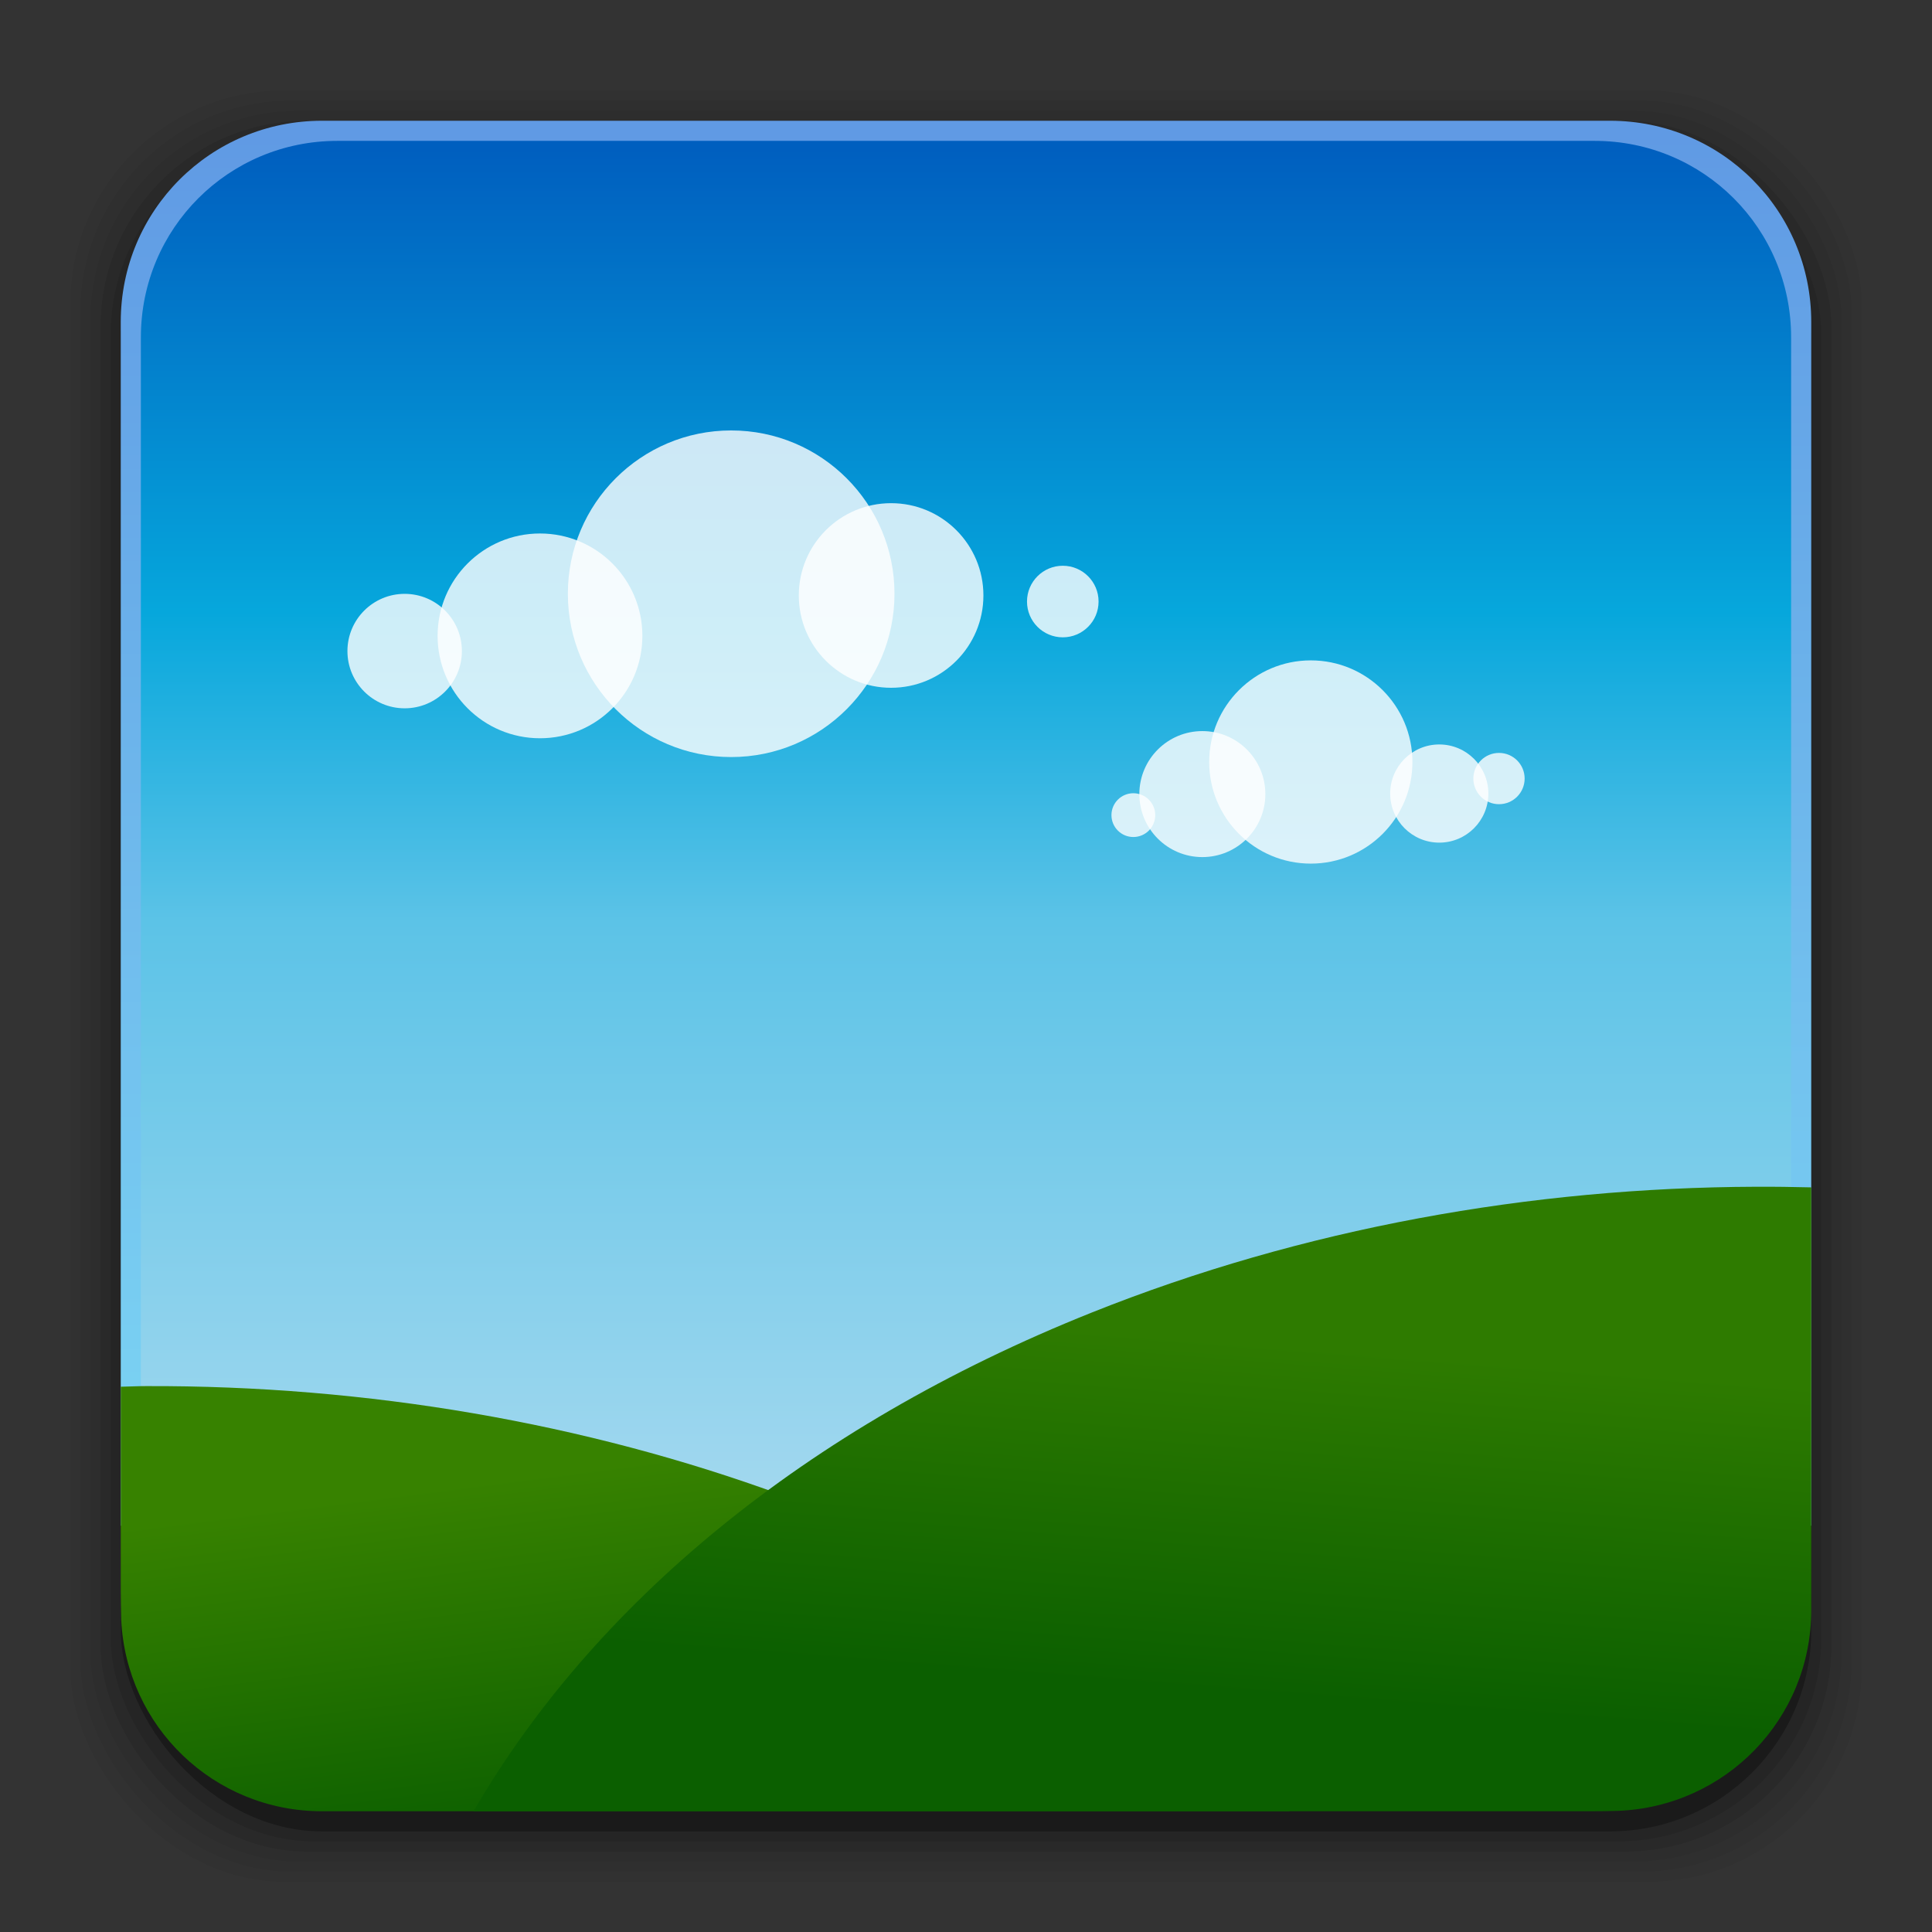<?xml version="1.0" encoding="UTF-8" standalone="no"?>
<!-- Created with Inkscape (http://www.inkscape.org/) -->

<svg
   xmlns:dc="http://purl.org/dc/elements/1.1/"
   xmlns:cc="http://creativecommons.org/ns#"
   xmlns:rdf="http://www.w3.org/1999/02/22-rdf-syntax-ns#"
   xmlns:svg="http://www.w3.org/2000/svg"
   xmlns="http://www.w3.org/2000/svg"
   xmlns:xlink="http://www.w3.org/1999/xlink"
   xmlns:sodipodi="http://sodipodi.sourceforge.net/DTD/sodipodi-0.dtd"
   xmlns:inkscape="http://www.inkscape.org/namespaces/inkscape"
   width="96"
   height="96"
   id="svg2"
   version="1.1"
   inkscape:version="0.91 r13725"
   sodipodi:docname="gnome-photos.svg">
  <rect width="100%" height="100%" fill="#333333" stroke="none"/>
  <defs
     id="defs4">
    <linearGradient
       id="linearGradient3880">
      <stop
         style="stop-color:#cbcdcc;stop-opacity:1"
         offset="0"
         id="stop3882" />
      <stop
         id="stop3886"
         offset="0.419"
         style="stop-color:#d4d2d4;stop-opacity:1" />
      <stop
         style="stop-color:#f2f5ec;stop-opacity:1"
         offset="1"
         id="stop3884" />
    </linearGradient>
    <linearGradient
       inkscape:collect="always"
       id="linearGradient4049">
      <stop
         style="stop-color:#1a1a1a;stop-opacity:1;"
         offset="0"
         id="stop4051" />
      <stop
         style="stop-color:#1a1a1a;stop-opacity:0;"
         offset="1"
         id="stop4053" />
    </linearGradient>
    <linearGradient
       inkscape:collect="always"
       id="linearGradient4039">
      <stop
         style="stop-color:#948a94;stop-opacity:1"
         offset="0"
         id="stop4041" />
      <stop
         style="stop-color:#cdc2cd;stop-opacity:1"
         offset="1"
         id="stop4043" />
    </linearGradient>
    <linearGradient
       inkscape:collect="always"
       id="linearGradient3955">
      <stop
         style="stop-color:#736973;stop-opacity:1"
         offset="0"
         id="stop3957" />
      <stop
         style="stop-color:#f0e8f0;stop-opacity:1"
         offset="1"
         id="stop3959" />
    </linearGradient>
    <linearGradient
       inkscape:collect="always"
       id="linearGradient3947">
      <stop
         style="stop-color:#392c39;stop-opacity:1"
         offset="0"
         id="stop3949" />
      <stop
         style="stop-color:#736973;stop-opacity:1"
         offset="1"
         id="stop3951" />
    </linearGradient>
    <linearGradient
       id="linearGradient3136"
       inkscape:collect="always">
      <stop
         id="stop3138"
         offset="0"
         style="stop-color:#686868;stop-opacity:1" />
      <stop
         id="stop3140"
         offset="1"
         style="stop-color:#000000;stop-opacity:0" />
    </linearGradient>
    <linearGradient
       inkscape:collect="always"
       id="linearGradient3124">
      <stop
         style="stop-color:#686868;stop-opacity:1"
         offset="0"
         id="stop3126" />
      <stop
         style="stop-color:#000000;stop-opacity:1"
         offset="1"
         id="stop3128" />
    </linearGradient>
    <linearGradient
       inkscape:collect="always"
       id="linearGradient3088">
      <stop
         style="stop-color:#929092;stop-opacity:1"
         offset="0"
         id="stop3090" />
      <stop
         id="stop3096"
         offset="0.647"
         style="stop-color:#fafafa;stop-opacity:1" />
      <stop
         style="stop-color:#c3c3c3;stop-opacity:1"
         offset="1"
         id="stop3092" />
    </linearGradient>
    <linearGradient
       inkscape:collect="always"
       id="linearGradient3074">
      <stop
         style="stop-color:#635d63;stop-opacity:1"
         offset="0"
         id="stop3076" />
      <stop
         id="stop3930"
         offset="0.295"
         style="stop-color:#635d5f;stop-opacity:1" />
      <stop
         id="stop3082"
         offset="0.672"
         style="stop-color:#9c9694;stop-opacity:1" />
      <stop
         style="stop-color:#838183;stop-opacity:1"
         offset="1"
         id="stop3078" />
    </linearGradient>
    <linearGradient
       id="linearGradient4293">
      <stop
         style="stop-color:#3b69a4;stop-opacity:1;"
         offset="0"
         id="stop4295" />
      <stop
         id="stop4301"
         offset="0.128"
         style="stop-color:#3b69a4;stop-opacity:0" />
      <stop
         style="stop-color:#3b69a4;stop-opacity:0"
         offset="0.888"
         id="stop4303" />
      <stop
         style="stop-color:#3b69a4;stop-opacity:1;"
         offset="1"
         id="stop4297" />
    </linearGradient>
    <linearGradient
       id="linearGradient3070">
      <stop
         id="stop3072"
         offset="0"
         style="stop-color:#989898;stop-opacity:1;" />
      <stop
         id="stop3074"
         offset="1"
         style="stop-color:#f7f3f7;stop-opacity:1" />
    </linearGradient>
    <linearGradient
       inkscape:collect="always"
       id="linearGradient3048">
      <stop
         style="stop-color:#c16d16;stop-opacity:1"
         offset="0"
         id="stop3050" />
      <stop
         style="stop-color:#ff8e31;stop-opacity:1"
         offset="1"
         id="stop3052" />
    </linearGradient>
    <linearGradient
       inkscape:collect="always"
       id="linearGradient3119">
      <stop
         style="stop-color:#92948f;stop-opacity:0"
         offset="0"
         id="stop3121" />
      <stop
         id="stop3123"
         offset="0.428"
         style="stop-color:#9b9e98;stop-opacity:1" />
      <stop
         style="stop-color:#939690;stop-opacity:0"
         offset="1"
         id="stop3125" />
    </linearGradient>
    <linearGradient
       id="linearGradient3073"
       inkscape:collect="always">
      <stop
         id="stop3075"
         offset="0"
         style="stop-color:#ffffff;stop-opacity:0" />
      <stop
         style="stop-color:#ffffff;stop-opacity:1"
         offset="0.459"
         id="stop3085" />
      <stop
         id="stop3083"
         offset="1"
         style="stop-color:#ffffff;stop-opacity:0" />
    </linearGradient>
    <linearGradient
       inkscape:collect="always"
       id="linearGradient3047">
      <stop
         style="stop-color:#000000;stop-opacity:1"
         offset="0"
         id="stop3049" />
      <stop
         id="stop3055"
         offset="0.061"
         style="stop-color:#1a1a1a;stop-opacity:1" />
      <stop
         style="stop-color:#333333;stop-opacity:1"
         offset="0.165"
         id="stop3057" />
      <stop
         id="stop3059"
         offset="0.554"
         style="stop-color:#4d4d4d;stop-opacity:1" />
      <stop
         style="stop-color:#999999;stop-opacity:1"
         offset="1"
         id="stop3051" />
    </linearGradient>
    <linearGradient
       id="linearGradient3041"
       inkscape:collect="always">
      <stop
         id="stop3043"
         offset="0"
         style="stop-color:#1a1a1a;stop-opacity:1" />
      <stop
         id="stop3045"
         offset="1"
         style="stop-color:#808080;stop-opacity:1" />
    </linearGradient>
    <linearGradient
       inkscape:collect="always"
       id="linearGradient3029">
      <stop
         style="stop-color:#333333;stop-opacity:1"
         offset="0"
         id="stop3031" />
      <stop
         style="stop-color:#e0e0dd;stop-opacity:0;"
         offset="1"
         id="stop3033" />
    </linearGradient>
    <linearGradient
       inkscape:collect="always"
       xlink:href="#linearGradient3029"
       id="linearGradient3035"
       x1="35.355"
       y1="1030.362"
       x2="35.355"
       y2="975.333"
       gradientUnits="userSpaceOnUse"
       gradientTransform="matrix(1.164,0,0,1.164,-7.863,-164.236)" />
    <linearGradient
       inkscape:collect="always"
       xlink:href="#linearGradient3041"
       id="linearGradient3039"
       gradientUnits="userSpaceOnUse"
       x1="35.355"
       y1="1030.362"
       x2="35.355"
       y2="975.333"
       gradientTransform="matrix(1.122,0,0,1.122,-5.85,-122.188)" />
    <linearGradient
       inkscape:collect="always"
       xlink:href="#linearGradient3047"
       id="linearGradient3053"
       x1="40"
       y1="1043.434"
       x2="39.286"
       y2="972.333"
       gradientUnits="userSpaceOnUse" />
    <linearGradient
       inkscape:collect="always"
       xlink:href="#linearGradient3073"
       id="linearGradient3113"
       gradientUnits="userSpaceOnUse"
       gradientTransform="translate(0,-956.362)"
       x1="14.869"
       y1="978.904"
       x2="24.527"
       y2="969.247" />
    <linearGradient
       inkscape:collect="always"
       xlink:href="#linearGradient3073"
       id="linearGradient3115"
       gradientUnits="userSpaceOnUse"
       gradientTransform="matrix(-1,0,0,1,96,-956.362)"
       x1="15.152"
       y1="978.621"
       x2="26.264"
       y2="967.509" />
    <linearGradient
       inkscape:collect="always"
       xlink:href="#linearGradient3119"
       id="linearGradient3117"
       gradientUnits="userSpaceOnUse"
       gradientTransform="translate(0,-956.362)"
       x1="13.132"
       y1="980.641"
       x2="25.55"
       y2="967.866" />
    <linearGradient
       inkscape:collect="always"
       xlink:href="#linearGradient3119"
       id="linearGradient3129"
       gradientUnits="userSpaceOnUse"
       gradientTransform="matrix(-1,0,0,1,96,0)"
       x1="13.132"
       y1="980.641"
       x2="25.55"
       y2="967.866" />
    <linearGradient
       inkscape:collect="always"
       xlink:href="#linearGradient3048"
       id="linearGradient3054"
       x1="49.268"
       y1="996.573"
       x2="49.268"
       y2="1045.863"
       gradientUnits="userSpaceOnUse" />
    <linearGradient
       inkscape:collect="always"
       xlink:href="#linearGradient3048"
       id="linearGradient3058"
       x1="115.803"
       y1="985.472"
       x2="115.803"
       y2="1033.554"
       gradientUnits="userSpaceOnUse" />
    <linearGradient
       inkscape:collect="always"
       xlink:href="#linearGradient3088"
       id="linearGradient3094"
       x1="166.504"
       y1="44.896"
       x2="172.011"
       y2="38.108"
       gradientUnits="userSpaceOnUse"
       gradientTransform="matrix(0.129,-1.148,1.148,0.129,4.711,1167.964)" />
    <linearGradient
       inkscape:collect="always"
       xlink:href="#linearGradient3074"
       id="linearGradient3098"
       gradientUnits="userSpaceOnUse"
       x1="141.784"
       y1="24.852"
       x2="146.417"
       y2="18.624"
       gradientTransform="matrix(0.127,-1.134,1.134,0.127,5.534,1165.643)" />
    <radialGradient
       inkscape:collect="always"
       xlink:href="#linearGradient3124"
       id="radialGradient3130"
       cx="43.698"
       cy="1007.303"
       fx="43.698"
       fy="1007.303"
       r="12.727"
       gradientTransform="matrix(-1.29,1.317,-0.364,-0.357,465.229,1308.619)"
       gradientUnits="userSpaceOnUse" />
    <radialGradient
       inkscape:collect="always"
       xlink:href="#linearGradient3136"
       id="radialGradient3134"
       gradientUnits="userSpaceOnUse"
       gradientTransform="matrix(0.534,-0.534,0.338,0.338,-325.129,708.491)"
       cx="44.684"
       cy="1002.832"
       fx="44.684"
       fy="1002.832"
       r="12.727" />
    <radialGradient
       inkscape:collect="always"
       xlink:href="#linearGradient3124"
       id="radialGradient3177"
       gradientUnits="userSpaceOnUse"
       gradientTransform="matrix(-1.29,1.317,-0.364,-0.357,465.229,1308.619)"
       cx="43.698"
       cy="1007.303"
       fx="43.698"
       fy="1007.303"
       r="12.727" />
    <radialGradient
       inkscape:collect="always"
       xlink:href="#linearGradient3136"
       id="radialGradient3179"
       gradientUnits="userSpaceOnUse"
       gradientTransform="matrix(0.534,-0.534,0.338,0.338,-325.129,708.491)"
       cx="44.684"
       cy="1002.832"
       fx="44.684"
       fy="1002.832"
       r="12.727" />
    <linearGradient
       inkscape:collect="always"
       xlink:href="#linearGradient3074"
       id="linearGradient3945"
       x1="-37.575"
       y1="1004.255"
       x2="-45.941"
       y2="996.467"
       gradientUnits="userSpaceOnUse" />
    <linearGradient
       inkscape:collect="always"
       xlink:href="#linearGradient3947"
       id="linearGradient3953"
       x1="-50.36"
       y1="1016.799"
       x2="-57.629"
       y2="1010.828"
       gradientUnits="userSpaceOnUse" />
    <linearGradient
       inkscape:collect="always"
       xlink:href="#linearGradient3955"
       id="linearGradient3961"
       x1="-56.535"
       y1="1020.423"
       x2="-60.945"
       y2="1016.014"
       gradientUnits="userSpaceOnUse" />
    <linearGradient
       inkscape:collect="always"
       xlink:href="#linearGradient3074"
       id="linearGradient3969"
       gradientUnits="userSpaceOnUse"
       x1="-37.575"
       y1="1004.255"
       x2="-45.941"
       y2="996.467" />
    <linearGradient
       inkscape:collect="always"
       xlink:href="#linearGradient3947"
       id="linearGradient3971"
       gradientUnits="userSpaceOnUse"
       x1="-50.36"
       y1="1016.799"
       x2="-57.629"
       y2="1010.828" />
    <linearGradient
       inkscape:collect="always"
       xlink:href="#linearGradient3955"
       id="linearGradient3973"
       gradientUnits="userSpaceOnUse"
       x1="-56.535"
       y1="1020.423"
       x2="-60.945"
       y2="1016.014" />
    <linearGradient
       inkscape:collect="always"
       xlink:href="#linearGradient3088"
       id="linearGradient4007"
       gradientUnits="userSpaceOnUse"
       gradientTransform="matrix(0.129,-1.148,1.148,0.129,4.711,1167.964)"
       x1="166.504"
       y1="44.896"
       x2="172.011"
       y2="38.108" />
    <linearGradient
       inkscape:collect="always"
       xlink:href="#linearGradient3074"
       id="linearGradient4009"
       gradientUnits="userSpaceOnUse"
       x1="-37.575"
       y1="1004.255"
       x2="-45.941"
       y2="996.467" />
    <linearGradient
       inkscape:collect="always"
       xlink:href="#linearGradient3947"
       id="linearGradient4011"
       gradientUnits="userSpaceOnUse"
       x1="-50.36"
       y1="1016.799"
       x2="-57.629"
       y2="1010.828" />
    <linearGradient
       inkscape:collect="always"
       xlink:href="#linearGradient3955"
       id="linearGradient4013"
       gradientUnits="userSpaceOnUse"
       x1="-56.535"
       y1="1020.423"
       x2="-60.945"
       y2="1016.014" />
    <linearGradient
       inkscape:collect="always"
       xlink:href="#linearGradient3088"
       id="linearGradient4021"
       gradientUnits="userSpaceOnUse"
       gradientTransform="matrix(0.129,-1.148,1.148,0.129,2.894,1167.964)"
       x1="166.504"
       y1="44.896"
       x2="172.011"
       y2="38.108" />
    <linearGradient
       inkscape:collect="always"
       xlink:href="#linearGradient3074"
       id="linearGradient4023"
       gradientUnits="userSpaceOnUse"
       x1="-37.575"
       y1="1004.255"
       x2="-45.941"
       y2="996.467" />
    <linearGradient
       inkscape:collect="always"
       xlink:href="#linearGradient3947"
       id="linearGradient4025"
       gradientUnits="userSpaceOnUse"
       x1="-50.36"
       y1="1016.799"
       x2="-57.629"
       y2="1010.828" />
    <linearGradient
       inkscape:collect="always"
       xlink:href="#linearGradient3955"
       id="linearGradient4027"
       gradientUnits="userSpaceOnUse"
       x1="-56.535"
       y1="1020.423"
       x2="-60.945"
       y2="1016.014" />
    <linearGradient
       inkscape:collect="always"
       xlink:href="#linearGradient3955"
       id="linearGradient4031"
       gradientUnits="userSpaceOnUse"
       x1="-56.535"
       y1="1020.423"
       x2="-60.945"
       y2="1016.014"
       gradientTransform="translate(92.803,0)" />
    <linearGradient
       inkscape:collect="always"
       xlink:href="#linearGradient3947"
       id="linearGradient4034"
       gradientUnits="userSpaceOnUse"
       x1="-50.36"
       y1="1016.799"
       x2="-57.629"
       y2="1010.828"
       gradientTransform="translate(92.803,0)" />
    <linearGradient
       inkscape:collect="always"
       xlink:href="#linearGradient3074"
       id="linearGradient4037"
       gradientUnits="userSpaceOnUse"
       x1="-37.575"
       y1="1004.255"
       x2="-45.941"
       y2="996.467"
       gradientTransform="translate(92.803,0)" />
    <linearGradient
       inkscape:collect="always"
       xlink:href="#linearGradient4039"
       id="linearGradient4045"
       x1="31.67"
       y1="1022.51"
       x2="30.107"
       y2="1020.947"
       gradientUnits="userSpaceOnUse" />
    <linearGradient
       inkscape:collect="always"
       xlink:href="#linearGradient4049"
       id="linearGradient4055"
       x1="35.355"
       y1="1019.889"
       x2="30.736"
       y2="1021.518"
       gradientUnits="userSpaceOnUse" />
    <linearGradient
       inkscape:collect="always"
       xlink:href="#linearGradient3088"
       id="linearGradient4084"
       gradientUnits="userSpaceOnUse"
       gradientTransform="matrix(0.129,-1.148,1.148,0.129,2.894,211.602)"
       x1="166.504"
       y1="44.896"
       x2="172.011"
       y2="38.108" />
    <linearGradient
       inkscape:collect="always"
       xlink:href="#linearGradient3088"
       id="linearGradient4113"
       gradientUnits="userSpaceOnUse"
       gradientTransform="matrix(0.129,-1.148,1.148,0.129,2.894,1167.964)"
       x1="166.504"
       y1="44.896"
       x2="172.011"
       y2="38.108" />
    <linearGradient
       inkscape:collect="always"
       xlink:href="#linearGradient3074"
       id="linearGradient4115"
       gradientUnits="userSpaceOnUse"
       gradientTransform="translate(92.803,0)"
       x1="-37.575"
       y1="1004.255"
       x2="-45.941"
       y2="996.467" />
    <linearGradient
       inkscape:collect="always"
       xlink:href="#linearGradient3955"
       id="linearGradient4117"
       gradientUnits="userSpaceOnUse"
       gradientTransform="translate(92.803,0)"
       x1="-56.535"
       y1="1020.423"
       x2="-60.945"
       y2="1016.014" />
    <linearGradient
       inkscape:collect="always"
       xlink:href="#linearGradient4039"
       id="linearGradient4119"
       gradientUnits="userSpaceOnUse"
       x1="31.67"
       y1="1022.51"
       x2="30.107"
       y2="1020.947" />
    <linearGradient
       inkscape:collect="always"
       xlink:href="#linearGradient4049"
       id="linearGradient4121"
       gradientUnits="userSpaceOnUse"
       x1="35.355"
       y1="1019.889"
       x2="30.736"
       y2="1021.518" />
    <linearGradient
       inkscape:collect="always"
       xlink:href="#linearGradient4049"
       id="linearGradient4124"
       gradientUnits="userSpaceOnUse"
       x1="35.355"
       y1="1019.889"
       x2="30.736"
       y2="1021.518" />
    <linearGradient
       inkscape:collect="always"
       xlink:href="#linearGradient4039"
       id="linearGradient4127"
       gradientUnits="userSpaceOnUse"
       x1="31.67"
       y1="1022.51"
       x2="30.107"
       y2="1020.947" />
    <linearGradient
       inkscape:collect="always"
       xlink:href="#linearGradient3955"
       id="linearGradient4130"
       gradientUnits="userSpaceOnUse"
       gradientTransform="translate(92.803,0)"
       x1="-56.535"
       y1="1020.423"
       x2="-60.945"
       y2="1016.014" />
    <linearGradient
       inkscape:collect="always"
       xlink:href="#linearGradient3074"
       id="linearGradient4133"
       gradientUnits="userSpaceOnUse"
       gradientTransform="translate(92.803,0)"
       x1="-37.575"
       y1="1004.255"
       x2="-45.941"
       y2="996.467" />
    <linearGradient
       inkscape:collect="always"
       xlink:href="#linearGradient3088"
       id="linearGradient4136"
       gradientUnits="userSpaceOnUse"
       gradientTransform="matrix(0.129,-1.148,1.148,0.129,2.894,1167.964)"
       x1="166.504"
       y1="44.896"
       x2="172.011"
       y2="38.108" />
    <linearGradient
       inkscape:collect="always"
       xlink:href="#linearGradient3047-1"
       id="linearGradient3068-2"
       x1="53.796"
       y1="1032.005"
       x2="53.796"
       y2="962.974"
       gradientUnits="userSpaceOnUse"
       gradientTransform="translate(0,-956.362)" />
    <linearGradient
       inkscape:collect="always"
       xlink:href="#linearGradient3325-9"
       id="linearGradient4562"
       gradientUnits="userSpaceOnUse"
       gradientTransform="matrix(1.074,0,0,1.074,144.075,7.854)"
       x1="-109.75"
       y1="81"
       x2="-109.75"
       y2="30.747" />
    <linearGradient
       inkscape:collect="always"
       id="linearGradient3325-9">
      <stop
         style="stop-color:#c6bede;stop-opacity:1"
         offset="0"
         id="stop3327-8" />
      <stop
         style="stop-color:#f7e7ff;stop-opacity:1"
         offset="1"
         id="stop3329-8" />
    </linearGradient>
    <linearGradient
       inkscape:collect="always"
       xlink:href="#linearGradient3315-1"
       id="linearGradient4546"
       gradientUnits="userSpaceOnUse"
       gradientTransform="matrix(0.704,0,0,0.703,102.366,985.757)"
       x1="-103.537"
       y1="34.19"
       x2="-103.537"
       y2="76.056" />
    <linearGradient
       inkscape:collect="always"
       id="linearGradient3315-1">
      <stop
         style="stop-color:#a69fc6;stop-opacity:1"
         offset="0"
         id="stop3317-3" />
      <stop
         style="stop-color:#fffbff;stop-opacity:1"
         offset="1"
         id="stop3319-6" />
    </linearGradient>
    <linearGradient
       inkscape:collect="always"
       xlink:href="#linearGradient3325-9"
       id="linearGradient4556"
       gradientUnits="userSpaceOnUse"
       gradientTransform="matrix(1.074,0,0,1.074,174.575,920.716)"
       x1="-109.75"
       y1="81"
       x2="-109.75"
       y2="30.747" />
    <linearGradient
       inkscape:collect="always"
       xlink:href="#linearGradient3315-1"
       id="linearGradient4540"
       gradientUnits="userSpaceOnUse"
       gradientTransform="matrix(0.704,0,0,0.703,132.866,942.257)"
       x1="-103.537"
       y1="34.19"
       x2="-103.537"
       y2="76.056" />
    <linearGradient
       y2="30.747"
       x2="-109.75"
       y1="81"
       x1="-109.75"
       gradientTransform="matrix(1.074,0,0,1.074,144.075,964.216)"
       gradientUnits="userSpaceOnUse"
       id="linearGradient3812"
       xlink:href="#linearGradient3325-9"
       inkscape:collect="always" />
    <linearGradient
       inkscape:collect="always"
       xlink:href="#linearGradient3315-1"
       id="linearGradient3132"
       gradientUnits="userSpaceOnUse"
       gradientTransform="matrix(0.704,0,0,0.703,132.866,942.257)"
       x1="-103.537"
       y1="34.19"
       x2="-103.537"
       y2="76.056" />
    <linearGradient
       inkscape:collect="always"
       xlink:href="#linearGradient3325-9"
       id="linearGradient3135"
       gradientUnits="userSpaceOnUse"
       gradientTransform="matrix(1.074,0,0,1.074,174.575,920.716)"
       x1="-109.75"
       y1="81"
       x2="-109.75"
       y2="30.747" />
    <linearGradient
       inkscape:collect="always"
       xlink:href="#linearGradient3315-1"
       id="linearGradient3138"
       gradientUnits="userSpaceOnUse"
       gradientTransform="matrix(0.704,0,0,0.703,102.366,985.757)"
       x1="-103.537"
       y1="34.19"
       x2="-103.537"
       y2="76.056" />
    <linearGradient
       inkscape:collect="always"
       xlink:href="#linearGradient3325-9"
       id="linearGradient3141"
       gradientUnits="userSpaceOnUse"
       gradientTransform="matrix(1.074,0,0,1.074,144.075,964.216)"
       x1="-109.75"
       y1="81"
       x2="-109.75"
       y2="30.747" />
    <linearGradient
       id="linearGradient3898">
      <stop
         id="stop4293"
         stop-opacity="1"
         stop-color="#a6d9ef"
         offset="0" />
      <stop
         id="stop4295-3"
         stop-opacity="1"
         stop-color="#5cc3e7"
         offset="0.44" />
      <stop
         id="stop4297-9"
         stop-opacity="1"
         stop-color="#06a7dc"
         offset="0.665" />
      <stop
         id="stop4299"
         stop-opacity="1"
         stop-color="#005fbf"
         offset="1" />
    </linearGradient>
    <linearGradient
       id="linearGradient3102">
      <stop
         id="stop4302"
         stop-opacity="1"
         stop-color="#368200"
         offset="0" />
      <stop
         id="stop4304"
         stop-opacity="1"
         stop-color="#0b5f00"
         offset="1" />
    </linearGradient>
    <linearGradient
       id="linearGradient3237">
      <stop
         id="stop4307"
         stop-opacity="1"
         stop-color="#2e7b00"
         offset="0" />
      <stop
         id="stop4309"
         stop-opacity="1"
         stop-color="#0b5f00"
         offset="1" />
    </linearGradient>
    <linearGradient
       id="linearGradient3219">
      <stop
         id="stop4312"
         stop-opacity="1"
         stop-color="#0e6100"
         offset="0" />
      <stop
         id="stop4314"
         stop-opacity="1"
         stop-color="#378200"
         offset="1" />
    </linearGradient>
    <linearGradient
       id="linearGradient4037-9">
      <stop
         id="stop4317"
         stop-opacity="1"
         stop-color="#826bd3"
         offset="0" />
      <stop
         id="stop4319"
         stop-opacity="1"
         stop-color="#f6f0ff"
         offset="1" />
    </linearGradient>
    <linearGradient
       id="linearGradient4321">
      <stop
         id="stop4323"
         stop-opacity="1"
         stop-color="#a6d9ef"
         offset="0" />
      <stop
         id="stop4325"
         stop-opacity="1"
         stop-color="#5cc3e7"
         offset="0.462" />
      <stop
         id="stop4327"
         stop-opacity="1"
         stop-color="#06a7dc"
         offset="0.65" />
      <stop
         id="stop4329"
         stop-opacity="1"
         stop-color="#005fbf"
         offset="1" />
    </linearGradient>
    <linearGradient
       id="linearGradient3927">
      <stop
         id="stop4332"
         stop-opacity="1"
         stop-color="#7cd6f4"
         offset="0" />
      <stop
         id="stop4334"
         stop-opacity="1"
         stop-color="#609ae4"
         offset="1" />
    </linearGradient>
    <linearGradient
       id="linearGradient4336">
      <stop
         id="stop4338"
         stop-opacity="1"
         stop-color="#b5492f"
         offset="0" />
      <stop
         id="stop4340"
         stop-opacity="1"
         stop-color="#c6513d"
         offset="1" />
    </linearGradient>
    <linearGradient
       y2="961.804"
       y1="1032.768"
       x2="68.482"
       x1="68.482"
       id="linearGradient4342"
       gradientUnits="userSpaceOnUse"
       gradientTransform="translate(0.003,0)">
      <stop
         id="stop4344"
         stop-opacity="1"
         stop-color="#7cd6f4"
         offset="0" />
      <stop
         id="stop4346"
         stop-opacity="1"
         stop-color="#609ae4"
         offset="1" />
    </linearGradient>
    <linearGradient
       y2="61.655"
       y1="31.855"
       x2="-251.023"
       x1="-262.892"
       id="linearGradient4348"
       gradientUnits="userSpaceOnUse">
      <stop
         id="stop4350"
         stop-opacity="1"
         stop-color="#826bd3"
         offset="0" />
      <stop
         id="stop4352"
         stop-opacity="1"
         stop-color="#f6f0ff"
         offset="1" />
    </linearGradient>
    <linearGradient
       y2="47.607"
       y1="47.607"
       x2="-236.429"
       x1="-286.786"
       id="linearGradient4354"
       gradientUnits="userSpaceOnUse">
      <stop
         id="stop4356"
         stop-opacity="1"
         stop-color="#826bd3"
         offset="0" />
      <stop
         id="stop4358"
         stop-opacity="1"
         stop-color="#f6f0ff"
         offset="1" />
    </linearGradient>
    <linearGradient
       y2="1030.134"
       y1="1046.826"
       x2="22.857"
       x1="25"
       id="linearGradient4360"
       gradientUnits="userSpaceOnUse">
      <stop
         id="stop4362"
         stop-opacity="1"
         stop-color="#0e6100"
         offset="0" />
      <stop
         id="stop4364"
         stop-opacity="1"
         stop-color="#378200"
         offset="1" />
    </linearGradient>
    <linearGradient
       y2="1041.112"
       y1="1031.451"
       x2="30.166"
       x1="45.53"
       id="linearGradient4366"
       gradientUnits="userSpaceOnUse"
       gradientTransform="translate(0,-956.362)">
      <stop
         id="stop4368"
         stop-opacity="1"
         stop-color="#368200"
         offset="0" />
      <stop
         id="stop4370"
         stop-opacity="1"
         stop-color="#0b5f00"
         offset="1" />
    </linearGradient>
    <linearGradient
       y2="1040.584"
       y1="1023.181"
       x2="62.359"
       x1="63.727"
       id="linearGradient4372"
       gradientUnits="userSpaceOnUse">
      <stop
         id="stop4374"
         stop-opacity="1"
         stop-color="#2e7b00"
         offset="0" />
      <stop
         id="stop4376"
         stop-opacity="1"
         stop-color="#0b5f00"
         offset="1" />
    </linearGradient>
    <linearGradient
       y2="961.909"
       y1="1031.355"
       x2="28.789"
       x1="28.789"
       id="linearGradient4378"
       gradientUnits="userSpaceOnUse">
      <stop
         id="stop4380"
         stop-opacity="1"
         stop-color="#a6d9ef"
         offset="0" />
      <stop
         id="stop4382"
         stop-opacity="1"
         stop-color="#5cc3e7"
         offset="0.44" />
      <stop
         id="stop4384"
         stop-opacity="1"
         stop-color="#06a7dc"
         offset="0.665" />
      <stop
         id="stop4386"
         stop-opacity="1"
         stop-color="#005fbf"
         offset="1" />
    </linearGradient>
    <linearGradient
       y2="961.909"
       y1="1031.355"
       x2="28.789"
       x1="28.789"
       id="linearGradient3044"
       gradientUnits="userSpaceOnUse"
       gradientTransform="translate(-98.36,0)">
      <stop
         id="stop4389"
         stop-opacity="1"
         stop-color="#a6d9ef"
         offset="0" />
      <stop
         id="stop4391"
         stop-opacity="1"
         stop-color="#5cc3e7"
         offset="0.44" />
      <stop
         id="stop4393"
         stop-opacity="1"
         stop-color="#06a7dc"
         offset="0.665" />
      <stop
         id="stop4395"
         stop-opacity="1"
         stop-color="#005fbf"
         offset="1" />
    </linearGradient>
    <linearGradient
       y2="961.804"
       y1="1032.768"
       x2="68.482"
       x1="68.482"
       id="linearGradient3047-1"
       gradientUnits="userSpaceOnUse"
       gradientTransform="translate(-98.357,0)">
      <stop
         id="stop4398"
         stop-opacity="1"
         stop-color="#7cd6f4"
         offset="0" />
      <stop
         id="stop4400"
         stop-opacity="1"
         stop-color="#609ae4"
         offset="1" />
    </linearGradient>
    <linearGradient
       y2="1040.584"
       y1="1023.181"
       x2="62.359"
       x1="63.727"
       id="linearGradient3048-3"
       gradientUnits="userSpaceOnUse"
       gradientTransform="translate(0,-956.362)">
      <stop
         id="stop4403"
         stop-opacity="1"
         stop-color="#2e7b00"
         offset="0" />
      <stop
         id="stop4405"
         stop-opacity="1"
         stop-color="#0b5f00"
         offset="1" />
    </linearGradient>
    <linearGradient
       y2="1030.134"
       y1="1046.826"
       x2="22.857"
       x1="25"
       id="linearGradient3052"
       gradientUnits="userSpaceOnUse"
       gradientTransform="translate(0,-956.362)">
      <stop
         id="stop4408"
         stop-opacity="1"
         stop-color="#0e6100"
         offset="0" />
      <stop
         id="stop4410"
         stop-opacity="1"
         stop-color="#378200"
         offset="1" />
    </linearGradient>
    <linearGradient
       inkscape:collect="always"
       xlink:href="#linearGradient3044"
       id="linearGradient4543"
       gradientUnits="userSpaceOnUse"
       x1="53.796"
       y1="1033.258"
       x2="53.796"
       y2="962.974"
       gradientTransform="matrix(0.976,0,0,0.976,1.143,-932.449)" />
  </defs>
  <sodipodi:namedview
     id="base"
     pagecolor="#ffffff"
     bordercolor="#666666"
     borderopacity="1.0"
     inkscape:pageopacity="0.0"
     inkscape:pageshadow="2"
     inkscape:zoom="2.7239582"
     inkscape:cx="90.182328"
     inkscape:cy="1.5453606"
     inkscape:document-units="px"
     inkscape:current-layer="layer1"
     showgrid="false"
     inkscape:window-width="1336"
     inkscape:window-height="703"
     inkscape:window-x="0"
     inkscape:window-y="27"
     inkscape:window-maximized="1"
     showguides="true"
     inkscape:guide-bbox="true" />
  <g
     inkscape:label="Layer 1"
     inkscape:groupmode="layer"
     id="layer1"
     transform="translate(0,-956.362)">
    <rect
       style="opacity:0.05;fill:#000000;fill-opacity:1;stroke:none"
       id="rect3826"
       width="89"
       height="89"
       x="3.5"
       y="960.862"
       rx="10.595"
       ry="10.595" />
    <g
       id="g3041">
      <rect
         style="opacity:0.05;fill:#000000;fill-opacity:1;stroke:none"
         id="rect3824"
         width="88"
         height="88"
         x="4"
         y="961.362"
         rx="10.476"
         ry="10.476" />
      <rect
         ry="10.357"
         rx="10.357"
         y="961.862"
         x="4.5"
         height="87"
         width="87"
         id="rect3822"
         style="opacity:0.05;fill:#000000;fill-opacity:1;stroke:none" />
      <rect
         style="opacity:0.1;fill:#000000;fill-opacity:1;stroke:none"
         id="rect3820"
         width="86"
         height="86"
         x="5"
         y="962.362"
         rx="10.238"
         ry="10.238" />
      <rect
         ry="10.119"
         rx="10.119"
         y="962.862"
         x="5.5"
         height="85"
         width="85"
         id="rect3818"
         style="opacity:0.1;fill:#000000;fill-opacity:1;stroke:none" />
      <rect
         style="opacity:0.3;fill:#000000;fill-opacity:1;stroke:none"
         id="rect3131"
         width="84"
         height="84"
         x="6"
         y="963.362"
         rx="10"
         ry="10" />
    </g>
    <path
       style="fill:url(#linearGradient3068-2);fill-opacity:1;stroke:none"
       d="M 16 6 C 10.46 6 6 10.46 6 16 L 6 75.809 L 90 75.809 L 90 16 C 90 10.46 85.54 6 80 6 L 16 6 z "
       transform="translate(0,956.362)"
       id="rect3036" />
    <path
       style="fill:url(#linearGradient4543);fill-opacity:1;stroke:none"
       d="M 16.762 7 C 11.354 7 7 11.354 7 16.762 L 7 75.809 L 89 75.809 L 89 16.762 C 89 11.354 84.646 7 79.238 7 L 16.762 7 z "
       transform="translate(0,956.362)"
       id="rect4541" />
    <g
       id="g4564"
       transform="translate(98.36,0)">
      <path
         style="fill:url(#linearGradient3052);fill-opacity:1;stroke:none;stroke-opacity:1"
         d="M 7.25 68.875 C 6.836 68.875 6.414 68.899 6 68.906 L 6 70.062 L 6 79.031 C 6 79.558 6.016 79.998 6.023 80.48 C 6.274 85.794 10.622 90 16 90 L 62.094 90 L 64.094 90 C 50.65 76.368 29.236 68.795 7.25 68.875 z "
         transform="translate(-98.36,956.362)"
         id="path4424" />
      <path
         style="fill:url(#linearGradient3048-3);fill-opacity:1;stroke:none;stroke-opacity:1"
         d="M 87.25 58.969 C 76.072 59.009 64.743 61.025 54.25 65.219 C 39.923 70.945 29.453 79.794 23.531 90 L 79.031 90 C 79.507 90 79.959 89.993 80.398 89.98 C 85.751 89.771 90 85.405 90 80 L 90 60.375 L 90 59 C 89.083 58.977 88.169 58.965 87.25 58.969 z "
         transform="translate(-98.36,956.362)"
         id="path4426" />
    </g>
    <g
       transform="matrix(1.397,0,0,1.397,-15.53,-392.558)"
       id="g4428">
      <path
         style="fill:#ffffff;fill-opacity:0.8;stroke:none;stroke-opacity:0.8"
         inkscape:connector-curvature="0"
         d="m 43.942,27.815 c 0,2.789 -2.261,5.051 -5.051,5.051 -2.789,0 -5.051,-2.261 -5.051,-5.051 0,-2.789 2.261,-5.051 5.051,-5.051 2.789,0 5.051,2.261 5.051,5.051 z"
         transform="matrix(1.15,0,0,1.15,-7.601,954.715)"
         id="path4430" />
      <path
         style="fill:#ffffff;fill-opacity:0.8;stroke:none;stroke-opacity:0.8"
         inkscape:connector-curvature="0"
         d="m 43.942,27.815 c 0,2.789 -2.261,5.051 -5.051,5.051 -2.789,0 -5.051,-2.261 -5.051,-5.051 0,-2.789 2.261,-5.051 5.051,-5.051 2.789,0 5.051,2.261 5.051,5.051 z"
         transform="matrix(0.65,0,0,0.65,17.533,968.684)"
         id="path4432" />
      <path
         style="fill:#ffffff;fill-opacity:0.8;stroke:none;stroke-opacity:0.8"
         inkscape:connector-curvature="0"
         d="m 43.942,27.815 c 0,2.789 -2.261,5.051 -5.051,5.051 -2.789,0 -5.051,-2.261 -5.051,-5.051 0,-2.789 2.261,-5.051 5.051,-5.051 2.789,0 5.051,2.261 5.051,5.051 z"
         transform="matrix(0.721,0,0,0.721,2.283,968.146)"
         id="path4434" />
      <path
         style="fill:#ffffff;fill-opacity:0.8;stroke:none;stroke-opacity:0.8"
         inkscape:connector-curvature="0"
         d="m 43.942,27.815 c 0,2.789 -2.261,5.051 -5.051,5.051 -2.789,0 -5.051,-2.261 -5.051,-5.051 0,-2.789 2.261,-5.051 5.051,-5.051 2.789,0 5.051,2.261 5.051,5.051 z"
         transform="matrix(0.403,0,0,0.403,9.837,977.532)"
         id="path4436" />
      <path
         style="fill:#ffffff;fill-opacity:0.8;stroke:none;stroke-opacity:0.8"
         inkscape:connector-curvature="0"
         d="m 43.942,27.815 c 0,2.789 -2.261,5.051 -5.051,5.051 -2.789,0 -5.051,-2.261 -5.051,-5.051 0,-2.789 2.261,-5.051 5.051,-5.051 2.789,0 5.051,2.261 5.051,5.051 z"
         transform="matrix(0.252,0,0,0.252,39.118,979.97)"
         id="path4438" />
    </g>
    <g
       transform="matrix(1.538,0,0,1.538,-40.849,-529.354)"
       id="g4440">
      <path
         style="fill:#ffffff;fill-opacity:0.8;stroke:none;stroke-opacity:0.8"
         inkscape:connector-curvature="0"
         d="m 43.942,27.815 c 0,2.789 -2.261,5.051 -5.051,5.051 -2.789,0 -5.051,-2.261 -5.051,-5.051 0,-2.789 2.261,-5.051 5.051,-5.051 2.789,0 5.051,2.261 5.051,5.051 z"
         transform="matrix(0.65,0,0,0.65,43.63,972.544)"
         id="path4442" />
      <path
         style="fill:#ffffff;fill-opacity:0.8;stroke:none;stroke-opacity:0.8"
         inkscape:connector-curvature="0"
         d="m 43.942,27.815 c 0,2.789 -2.261,5.051 -5.051,5.051 -2.789,0 -5.051,-2.261 -5.051,-5.051 0,-2.789 2.261,-5.051 5.051,-5.051 2.789,0 5.051,2.261 5.051,5.051 z"
         transform="matrix(0.403,0,0,0.403,49.732,980.451)"
         id="path4444" />
      <path
         style="fill:#ffffff;fill-opacity:0.8;stroke:none;stroke-opacity:0.8"
         inkscape:connector-curvature="0"
         d="m 43.942,27.815 c 0,2.789 -2.261,5.051 -5.051,5.051 -2.789,0 -5.051,-2.261 -5.051,-5.051 0,-2.789 2.261,-5.051 5.051,-5.051 2.789,0 5.051,2.261 5.051,5.051 z"
         transform="matrix(0.14,0,0,0.14,57.731,988.446)"
         id="path4446" />
      <path
         style="fill:#ffffff;fill-opacity:0.8;stroke:none;stroke-opacity:0.8"
         inkscape:connector-curvature="0"
         d="m 43.942,27.815 c 0,2.789 -2.261,5.051 -5.051,5.051 -2.789,0 -5.051,-2.261 -5.051,-5.051 0,-2.789 2.261,-5.051 5.051,-5.051 2.789,0 5.051,2.261 5.051,5.051 z"
         transform="matrix(0.314,0,0,0.314,60.848,982.909)"
         id="path4448" />
      <path
         style="fill:#ffffff;fill-opacity:0.8;stroke:none;stroke-opacity:0.8"
         inkscape:connector-curvature="0"
         d="m 43.942,27.815 c 0,2.789 -2.261,5.051 -5.051,5.051 -2.789,0 -5.051,-2.261 -5.051,-5.051 0,-2.789 2.261,-5.051 5.051,-5.051 2.789,0 5.051,2.261 5.051,5.051 z"
         transform="matrix(0.164,0,0,0.164,68.611,986.597)"
         id="path4450" />
    </g>
  </g>
</svg>
